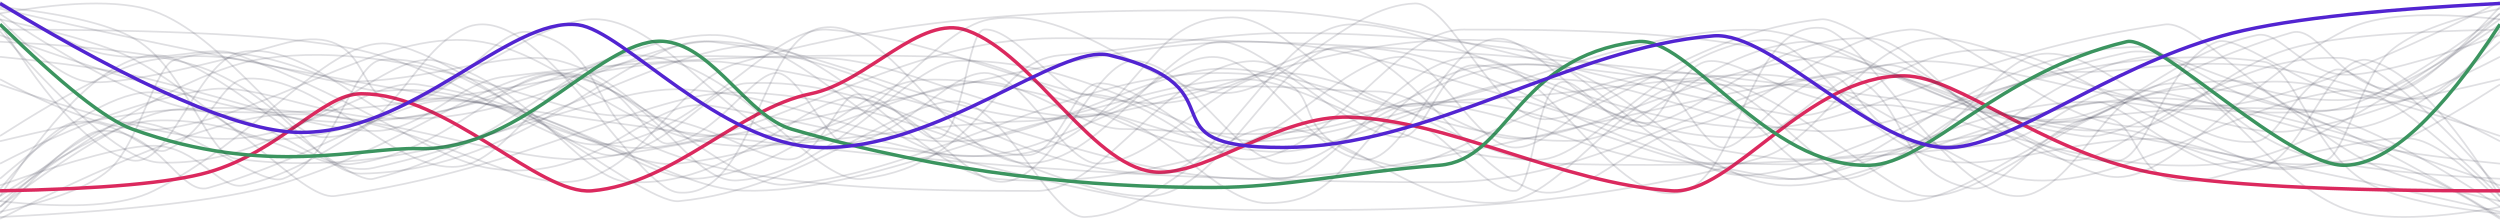 <?xml version="1.0" encoding="UTF-8"?>
<svg width="1440px" height="127px" viewBox="0 0 1440 127" version="1.1" xmlns="http://www.w3.org/2000/svg" xmlns:xlink="http://www.w3.org/1999/xlink">
    <!-- Generator: Sketch 52.4 (67378) - http://www.bohemiancoding.com/sketch -->
    <title>line</title>
    <desc>Created with Sketch.</desc>
    <g id="visualization" stroke="none" stroke-width="1" fill="none" fill-rule="evenodd" stroke-linejoin="round">
        <g id="Desktop-HD-Copy-8" transform="translate(0, -731)">
            <g id="line" transform="translate(0, 732)">
                <path d="M0,0 C27.037,17.432 46.704,27.396 59,29.891 C91.881,36.562 120.577,24.532 135,29.891 C214.84,59.554 250.116,91.217 283,96.049 C346.646,105.402 372.54,53.645 410,59.981 C533.613,80.887 637.414,119.961 720,119.961 C799.046,119.961 902.844,122.343 1015,89.672 C1048.599,79.885 1068.688,29.376 1107,21.92 C1145.058,14.513 1205.681,63.76 1278,59.981 C1310.134,58.301 1364.134,38.308 1440,0" id="line1" stroke-opacity="0.15" stroke="#2B2D42"></path>
                <path d="M0,4 C289.102,70.667 566.102,104 831,104 C922.893,104 987.004,49.074 1064,41.052 C1109.233,36.339 1159.194,79.434 1217,73.721 C1243.7,71.082 1290.601,107.948 1340,91.251 C1350.414,87.731 1360.612,42.534 1377,28.303 C1388.197,18.58 1409.197,10.479 1440,4" id="line2" stroke-opacity="0.15" stroke="#2B2D42"></path>
                <path d="M0,7 C54.575,43.085 94.575,61.767 120,63.046 C256.017,69.889 358.396,26.978 421,35.222 C540.535,50.963 639.411,102 720,102 C819.286,102 935.601,59.114 1094,35.222 C1146.093,27.364 1225.459,70.166 1338,63.046 C1358.506,61.749 1392.506,43.067 1440,7" id="line3" stroke-opacity="0.15" stroke="#2B2D42"></path>
                <path d="M0,10 C22.409,32.856 39.409,44.913 51,46.171 C73.958,48.661 144,29.476 161,24.707 C215.986,9.279 202.287,56.909 229,58.413 C259.909,60.153 285.332,13.795 305,17.552 C348.901,25.939 339.451,67.277 374,82.739 C431.33,108.395 528.838,108.972 597,108.972 C636.725,108.972 671.95,37.196 720,34.246 C746.135,32.642 778.33,73.285 816,71.609 C828.602,71.049 855.726,110.186 873,108.972 C883.052,108.266 885.12,48.019 900,46.171 C911.207,44.778 927.278,73.331 947,71.609 C956.633,70.769 968.173,35.984 984,34.246 C1003.102,32.149 1036.421,62.258 1083,59.5 C1116.155,57.537 1202.858,104.753 1288,92.278 C1321.768,87.331 1372.435,59.905 1440,10" id="line4" stroke-opacity="0.15" stroke="#2B2D42"></path>
                <path d="M0,13 C28.852,59.551 53.852,85.606 75,91.165 C97.913,97.187 112.872,35.163 138,29.268 C172.495,21.175 215.906,66.999 232,67.358 C307.739,69.049 368.377,20.052 415,22.919 C480.472,26.946 544.252,67.358 606,67.358 C679.393,67.358 762.671,14.064 866,22.919 C908.943,26.599 960.367,103.24 1008,99.894 C1061.79,96.114 1123.367,51.613 1225,29.268 C1251.825,23.37 1294.084,59.419 1352,56.5 C1369.421,55.622 1398.754,41.122 1440,13" id="line5" stroke-opacity="0.15" stroke="#2B2D42"></path>
                <path d="M0,16.094 C97.818,15.911 165.151,19.48 202,26.798 C264.495,39.211 312.058,82.018 343,82.305 C399.294,82.828 442.27,13.685 477,16.094 C541.882,20.593 604.742,56.878 663,58.517 C702.747,59.635 741.903,26.798 772,26.798 C809.437,26.798 843.471,94.26 883,108.473 C910.006,118.183 940.373,78.666 973,71.997 C1014.601,63.493 1051.512,20.38 1099,16.094 C1129.5,13.341 1182.178,72.244 1232,71.997 C1254.513,71.885 1278.539,38.727 1320,26.798 C1341.187,20.703 1381.187,17.135 1440,16.094" id="line6" stroke-opacity="0.15" stroke="#2B2D42"></path>
                <path d="M0,47.673 C61.79,68.795 105.123,79.242 130,79.013 C177.199,78.579 216.103,43.962 241,47.673 C323.852,60.021 385.63,107.567 428,108.808 C499.335,110.897 592.838,63.111 633,64.854 C668.354,66.389 700.05,116 730,116 C753.046,116 763.905,107.04 778,91.226 C793.539,73.793 812.319,48.974 840,40.081 C884.263,25.86 970.384,53.866 1031,47.673 C1062.007,44.505 1078.037,81.501 1119,91.226 C1147.802,98.064 1194.622,78.048 1243,79.013 C1263.704,79.427 1301.704,100.763 1353.7,91.226 C1370.728,88.103 1399.494,73.585 1440,47.673" id="line7" stroke-opacity="0.15" stroke="#2B2D42"></path>
                <path d="M0,80.333 C56.228,66.838 93.228,60.898 111,62.513 C162.411,67.186 180.044,96.223 203,93.401 C258.288,86.604 292.567,40.756 318,41.921 C376.757,44.613 395.369,105.017 425,102.905 C481.8,98.855 522.724,34.098 554,34.001 C632.097,33.758 684.812,81.307 725,80.333 C772.691,79.177 816.812,56.753 850,56.177 C897.616,55.351 970.629,41.921 1011,41.921 C1080.332,41.921 1118.227,100.468 1172,102.905 C1226.365,105.369 1285.417,59.183 1348,51.425 C1367.947,48.952 1398.613,58.588 1440,80.333" id="line8" stroke-opacity="0.15" stroke="#2B2D42"></path>
                <path d="M0,93.269 C45.229,69.942 85.229,55.713 120,50.581 C148.497,46.375 189.758,68.47 228,67.135 C268.673,65.717 305.992,41.006 323,41.006 C361.32,41.006 372.084,82.976 385,81.699 C412.477,78.984 432.493,41.654 447,41.006 C459.987,40.426 477.374,82.3 487,81.699 C518.964,79.704 545.061,41.261 567,41.006 C590.249,40.735 612.226,93.645 633,93.269 C667.115,92.652 702.373,41.006 737,41.006 C791.602,41.006 844.671,91.734 897,93.269 C965.916,95.291 1053.69,93.635 1150,81.699 C1175.422,78.549 1196.676,50.755 1224,50.581 C1255.42,50.38 1299.923,67.276 1359.292,81.699 C1375.472,85.63 1402.375,89.487 1440,93.269" id="line9" stroke-opacity="0.15" stroke="#2B2D42"></path>
                <path d="M0,101.959 C40.016,67.511 69.516,50.941 88.5,52.249 C129.846,55.099 172.533,114.752 193,111.901 C307.679,95.928 372.803,51.572 425,52.249 C525.467,53.553 611.303,114.406 663,111.901 C703.534,109.937 738.056,26.002 772,26.002 C863.806,26.002 909.655,87.594 1030,101.959 C1074.697,107.294 1133.886,27.441 1232,26.002 C1255.664,25.655 1271.234,65.526 1320,85.654 C1339.17,93.567 1379.17,99.002 1440,101.959" id="line10" stroke-opacity="0.15" stroke="#2B2D42"></path>
                <path d="M0,105.778 C43.853,90.477 73.353,82.867 88.5,82.947 C113.404,83.077 126.527,108.63 140,105.778 C187.52,95.716 222.129,56.585 247,55.709 C303.303,53.727 358.481,96.354 389,93.361 C464.013,86.003 522.972,46.87 566,46.096 C592.167,45.626 623.193,73.333 647,73.333 C682.363,73.333 727.721,81.446 772,70.475 C809.923,61.08 845.476,31.909 891,36.483 C932.683,40.671 978.811,103.628 1027,105.778 C1074.469,107.895 1142.32,60.889 1232,55.709 C1271.481,53.429 1340.814,70.119 1440,105.778" id="line11" stroke-opacity="0.15" stroke="#2B2D42"></path>
                <path d="M0,108 C19.554,84.175 33.554,71.394 42,69.657 C66.614,64.595 85.761,90.098 96,85.435 C120.557,74.25 126.975,45.004 142,44.262 C186.155,42.084 227,98.892 264,94.936 C287.972,92.373 309.512,54.467 332,44.262 C372.169,26.034 414.392,32.386 472,32.386 C518.207,32.386 570.144,66.181 624,66.292 C650.364,66.346 676.797,26.617 704,32.386 C732.066,38.338 756.329,89.075 786,90.977 C809.974,92.514 833.044,19.935 864,21.301 C885.178,22.236 912.095,65.701 946,69.657 C974.522,72.985 1018.443,16.401 1079,21.301 C1106.017,23.487 1134.968,78.296 1189,90.977 C1219.78,98.2 1270.303,29.628 1348,32.386 C1365.777,33.017 1396.444,58.222 1440,108" id="line12" stroke-opacity="0.15" stroke="#2B2D42"></path>
                <path d="M0,112 C34.394,59.165 63.894,32.098 88.5,30.8 C121.122,29.079 197.621,106.109 215,102 C289.476,84.393 329.305,31.821 363,30.8 C422.684,28.991 467.211,105.751 497,102 C567.707,93.098 570.846,33.895 611,30.8 C664.006,26.714 699.588,18 742,18 C811.001,18 893.889,25.463 984,51.6 C1009.102,58.881 1028.594,98.148 1056,102 C1091.903,107.047 1137.695,38.681 1199,40.4 C1232.466,41.339 1286.297,23.712 1363.722,51.6 C1379.026,57.112 1404.452,77.246 1440,112" id="line13" stroke-opacity="0.15" stroke="#2B2D42"></path>
                <path d="M0,114.87 C41.945,119.441 71.445,117.457 88.5,108.918 C146.043,80.107 186.866,24.572 220,24.003 C258.574,23.342 368.626,117.067 391,114.87 C463.758,107.723 516.447,57.477 550,57.334 C578.967,57.211 604.246,124.6 625,123.996 C664.538,122.846 701.068,72.413 734,72.413 C778.149,72.413 818.56,123.561 870,114.87 C903.264,109.25 944.522,40.198 983,45.43 C1017.283,50.093 1056.105,112.223 1095,114.87 C1138.491,117.829 1201.038,46.342 1286,45.43 C1306.153,45.214 1324.266,71.256 1363.722,92.252 C1376.546,99.076 1401.972,106.615 1440,114.87" id="line14" stroke-opacity="0.15" stroke="#2B2D42"></path>
                <path d="M0,118.281 C31.746,87.402 56.412,71.142 74,69.5 C103.537,66.742 149.141,106.923 163,101.946 C192.145,91.479 202.588,34.931 220,33.416 C269.911,29.074 330.228,91.655 354,88.399 C387.215,83.849 409.721,47.99 430,46.962 C505.262,43.148 559.456,90.144 592,88.399 C610.322,87.417 618.628,47.093 633,46.962 C662.069,46.699 712.064,101.946 737,101.946 C772.225,101.946 809.829,20.339 858,33.416 C897.477,44.133 929.879,116.647 967,109.914 C1002.499,103.476 1005.686,11.764 1049,15.088 C1075.172,17.097 1130.247,128.284 1172,109.914 C1203.223,96.177 1213.582,46.406 1254,46.962 C1275.227,47.255 1308.341,101.615 1348,118.281 C1366.144,125.906 1396.811,125.906 1440,118.281" id="line15" stroke-opacity="0.15" stroke="#2B2D42"></path>
                <path d="M0,122 C29.055,91.12 48.055,75.285 57,74.495 C90.752,71.517 103.279,112.015 120,107.23 C181.647,89.585 227.943,56.881 256,56.931 C325.963,57.055 371.082,105.928 405,101.641 C461.723,94.471 496.593,46.226 532,44.955 C603.594,42.383 682.26,86.471 736,86.471 C773.806,86.471 836.754,48.441 882,44.955 C937.885,40.648 978.075,70.982 1046,74.495 C1101.168,77.349 1191.097,19.263 1304,34.576 C1320.458,36.808 1331.934,82.837 1359.292,101.641 C1372.889,110.987 1399.792,117.773 1440,122" id="line16" stroke-opacity="0.15" stroke="#2B2D42"></path>
                <path d="M0,124 C75.98,120.279 129.313,114.062 160,105.347 C227.956,86.05 280.02,42.906 316,41.055 C360.263,38.777 418.922,108.077 453,105.347 C534.394,98.828 617.055,41.055 701,41.055 C785.414,41.055 721.171,75.184 801,94.235 C829.63,101.067 900.421,39.13 968,41.055 C1025.699,42.698 1080.927,108.337 1107,111.697 C1146.743,116.82 1202.686,47.837 1269,49.786 C1302.548,50.772 1359.548,75.51 1440,124" id="line17" stroke-opacity="0.15" stroke="#2B2D42"></path>
                <path d="M0,5 C27.037,22.432 46.704,32.396 59,34.891 C91.881,41.562 120.577,29.532 135,34.891 C214.84,64.554 250.116,96.217 283,101.049 C346.646,110.402 372.54,58.645 410,64.981 C533.613,85.887 637.414,124.961 720,124.961 C799.046,124.961 902.844,127.343 1015,94.672 C1048.599,84.885 1068.688,34.376 1107,26.92 C1145.058,19.513 1205.681,68.76 1278,64.981 C1310.134,63.301 1364.134,43.308 1440,5" id="line18" stroke-opacity="0.15" stroke="#2B2D42" transform="translate(720, 65) rotate(-180) translate(-720, -65) "></path>
                <path d="M0,21 C289.102,87.667 566.102,121 831,121 C922.893,121 987.004,66.074 1064,58.052 C1109.233,53.339 1159.194,96.434 1217,90.721 C1243.7,88.082 1290.601,124.948 1340,108.251 C1350.414,104.731 1360.612,59.534 1377,45.303 C1388.197,35.58 1409.197,27.479 1440,21" id="line19" stroke-opacity="0.15" stroke="#2B2D42" transform="translate(720, 71) rotate(-180) translate(-720, -71) "></path>
                <path d="M0,23 C54.575,59.085 94.575,77.767 120,79.046 C256.017,85.889 358.396,42.978 421,51.222 C540.535,66.963 639.411,118 720,118 C819.286,118 935.601,75.114 1094,51.222 C1146.093,43.364 1225.459,86.166 1338,79.046 C1358.506,77.749 1392.506,59.067 1440,23" id="line20" stroke-opacity="0.15" stroke="#2B2D42" transform="translate(720, 70.5) rotate(-180) translate(-720, -70.5) "></path>
                <path d="M0,16 C22.409,38.856 39.409,50.913 51,52.171 C73.958,54.661 144,35.476 161,30.707 C215.986,15.279 202.287,62.909 229,64.413 C259.909,66.153 285.332,19.795 305,23.552 C348.901,31.939 339.451,73.277 374,88.739 C431.33,114.395 528.838,114.972 597,114.972 C636.725,114.972 671.95,43.196 720,40.246 C746.135,38.642 778.33,79.285 816,77.609 C828.602,77.049 855.726,116.186 873,114.972 C883.052,114.266 885.12,54.019 900,52.171 C911.207,50.778 927.278,79.331 947,77.609 C956.633,76.769 968.173,41.984 984,40.246 C1003.102,38.149 1036.421,68.258 1083,65.5 C1116.155,63.537 1202.858,110.753 1288,98.278 C1321.768,93.331 1372.435,65.905 1440,16" id="line21" stroke-opacity="0.15" stroke="#2B2D42" transform="translate(720, 65.5) rotate(-180) translate(-720, -65.5) "></path>
                <path d="M0,25 C28.852,71.551 53.852,97.606 75,103.165 C97.913,109.187 112.872,47.163 138,41.268 C172.495,33.175 215.906,78.999 232,79.358 C307.739,81.049 368.377,32.052 415,34.919 C480.472,38.946 544.252,79.358 606,79.358 C679.393,79.358 762.671,26.064 866,34.919 C908.943,38.599 960.367,115.24 1008,111.894 C1061.79,108.114 1123.367,63.613 1225,41.268 C1251.825,35.37 1294.084,71.419 1352,68.5 C1369.421,67.622 1398.754,53.122 1440,25" id="line22" stroke-opacity="0.15" stroke="#2B2D42" transform="translate(720, 68.5) rotate(-180) translate(-720, -68.5) "></path>
                <path d="M0,15.094 C97.818,14.911 165.151,18.48 202,25.798 C264.495,38.211 312.058,81.018 343,81.305 C399.294,81.828 442.27,12.685 477,15.094 C541.882,19.593 604.742,55.878 663,57.517 C702.747,58.635 741.903,25.798 772,25.798 C809.437,25.798 843.471,93.26 883,107.473 C910.006,117.183 940.373,77.666 973,70.997 C1014.601,62.493 1051.512,19.38 1099,15.094 C1129.5,12.341 1182.178,71.244 1232,70.997 C1254.513,70.885 1278.539,37.727 1320,25.798 C1341.187,19.703 1381.187,16.135 1440,15.094" id="line23" stroke="#DB295E" stroke-width="2" transform="translate(720, 62) rotate(-180) translate(-720, -62) "></path>
                <path d="M0,20.673 C61.79,41.795 105.123,52.242 130,52.013 C177.199,51.579 216.103,16.962 241,20.673 C323.852,33.021 385.63,80.567 428,81.808 C499.335,83.897 592.838,36.111 633,37.854 C668.354,39.389 700.05,89 730,89 C753.046,89 763.905,80.04 778,64.226 C793.539,46.793 812.319,21.974 840,13.081 C884.263,-1.14 970.384,26.866 1031,20.673 C1062.007,17.505 1078.037,54.501 1119,64.226 C1147.802,71.064 1194.622,51.048 1243,52.013 C1263.704,52.427 1301.704,73.763 1353.7,64.226 C1370.728,61.103 1399.494,46.585 1440,20.673" id="line24" stroke-opacity="0.15" stroke="#2B2D42" transform="translate(720, 49) rotate(-180) translate(-720, -49) "></path>
                <path d="M0,68.333 C56.228,54.838 93.228,48.898 111,50.513 C162.411,55.186 180.044,84.223 203,81.401 C258.288,74.604 292.567,28.756 318,29.921 C376.757,32.613 395.369,93.017 425,90.905 C481.8,86.855 522.724,22.098 554,22.001 C632.097,21.758 684.812,69.307 725,68.333 C772.691,67.177 816.812,44.753 850,44.177 C897.616,43.351 970.629,29.921 1011,29.921 C1080.332,29.921 1118.227,88.468 1172,90.905 C1226.365,93.369 1285.417,47.183 1348,39.425 C1367.947,36.952 1398.613,46.588 1440,68.333" id="line25" stroke-opacity="0.15" stroke="#2B2D42" transform="translate(720, 56.5) rotate(-180) translate(-720, -56.5) "></path>
                <path d="M0,83.269 C45.229,59.942 85.229,45.713 120,40.581 C148.497,36.375 189.758,58.47 228,57.135 C268.673,55.717 305.992,31.006 323,31.006 C361.32,31.006 372.084,72.976 385,71.699 C412.477,68.984 432.493,31.654 447,31.006 C459.987,30.426 477.374,72.3 487,71.699 C518.964,69.704 545.061,31.261 567,31.006 C590.249,30.735 612.226,83.645 633,83.269 C667.115,82.652 702.373,31.006 737,31.006 C791.602,31.006 844.671,81.734 897,83.269 C965.916,85.291 1053.69,83.635 1150,71.699 C1175.422,68.549 1196.676,40.755 1224,40.581 C1255.42,40.38 1299.923,57.276 1359.292,71.699 C1375.472,75.63 1402.375,79.487 1440,83.269" id="line26" stroke-opacity="0.15" stroke="#2B2D42" transform="translate(720, 57.5) rotate(-180) translate(-720, -57.5) "></path>
                <path d="M0,88.959 C40.016,54.511 69.516,37.941 88.5,39.249 C129.846,42.099 172.533,101.752 193,98.901 C307.679,82.928 372.803,38.572 425,39.249 C525.467,40.553 611.303,101.406 663,98.901 C703.534,96.937 738.056,13.002 772,13.002 C863.806,13.002 909.655,74.594 1030,88.959 C1074.697,94.294 1133.886,14.441 1232,13.002 C1255.664,12.655 1271.234,52.526 1320,72.654 C1339.17,80.567 1379.17,86.002 1440,88.959" id="line27" stroke-opacity="0.15" stroke="#2B2D42" transform="translate(720, 56) rotate(-180) translate(-720, -56) "></path>
                <path d="M0,88.778 C43.853,73.477 73.353,65.867 88.5,65.947 C113.404,66.077 126.527,91.63 140,88.778 C187.52,78.716 222.129,39.585 247,38.709 C303.303,36.727 358.481,79.354 389,76.361 C464.013,69.003 522.972,29.87 566,29.096 C592.167,28.626 623.193,56.333 647,56.333 C682.363,56.333 727.721,64.446 772,53.475 C809.923,44.08 845.476,14.909 891,19.483 C932.683,23.671 978.811,86.628 1027,88.778 C1074.469,90.895 1142.32,43.889 1232,38.709 C1271.481,36.429 1340.814,53.119 1440,88.778" id="line28" stroke-opacity="0.15" stroke="#2B2D42" transform="translate(720, 54) rotate(-180) translate(-720, -54) "></path>
                <path d="M0,104 C19.554,80.175 33.554,67.394 42,65.657 C66.614,60.595 85.761,86.098 96,81.435 C120.557,70.25 126.975,41.004 142,40.262 C186.155,38.084 227,94.892 264,90.936 C287.972,88.373 309.512,50.467 332,40.262 C372.169,22.034 414.392,28.386 472,28.386 C518.207,28.386 570.144,62.181 624,62.292 C650.364,62.346 676.797,22.617 704,28.386 C732.066,34.338 756.329,85.075 786,86.977 C809.974,88.514 833.044,15.935 864,17.301 C885.178,18.236 912.095,61.701 946,65.657 C974.522,68.985 1018.443,12.401 1079,17.301 C1106.017,19.487 1134.968,74.296 1189,86.977 C1219.78,94.2 1270.303,25.628 1348,28.386 C1365.777,29.017 1396.444,54.222 1440,104" id="line29" stroke-opacity="0.15" stroke="#2B2D42" transform="translate(720, 60.5) rotate(-180) translate(-720, -60.5) "></path>
                <path d="M0,107 C34.394,54.165 63.894,27.098 88.5,25.8 C121.122,24.079 197.621,101.109 215,97 C289.476,79.393 329.305,26.821 363,25.8 C422.684,23.991 467.211,100.751 497,97 C567.707,88.098 570.846,28.895 611,25.8 C664.006,21.714 699.588,13 742,13 C811.001,13 893.889,20.463 984,46.6 C1009.102,53.881 1028.594,93.148 1056,97 C1091.903,102.047 1137.695,33.681 1199,35.4 C1232.466,36.339 1286.297,18.712 1363.722,46.6 C1379.026,52.112 1404.452,72.246 1440,107" id="line30" stroke="#3B945F" stroke-width="2" transform="translate(720, 60) rotate(-180) translate(-720, -60) "></path>
                <path d="M0,91.87 C41.945,96.441 71.445,94.457 88.5,85.918 C146.043,57.107 186.866,1.572 220,1.003 C258.574,0.342 368.626,94.067 391,91.87 C463.758,84.723 516.447,34.477 550,34.334 C578.967,34.211 604.246,101.6 625,100.996 C664.538,99.846 701.068,49.413 734,49.413 C778.149,49.413 818.56,100.561 870,91.87 C903.264,86.25 944.522,17.198 983,22.43 C1017.283,27.093 1056.105,89.223 1095,91.87 C1138.491,94.829 1201.038,23.342 1286,22.43 C1306.153,22.214 1324.266,48.256 1363.722,69.252 C1376.546,76.076 1401.972,83.615 1440,91.87" id="line31" stroke-opacity="0.15" stroke="#2B2D42" transform="translate(720, 51) rotate(-180) translate(-720, -51) "></path>
                <path d="M0,104.281 C31.746,73.402 56.412,57.142 74,55.5 C103.537,52.742 149.141,92.923 163,87.946 C192.145,77.479 202.588,20.931 220,19.416 C269.911,15.074 330.228,77.655 354,74.399 C387.215,69.849 409.721,33.99 430,32.962 C505.262,29.148 559.456,76.144 592,74.399 C610.322,73.417 618.628,33.093 633,32.962 C662.069,32.699 712.064,87.946 737,87.946 C772.225,87.946 809.829,6.339 858,19.416 C897.477,30.133 929.879,102.647 967,95.914 C1002.499,89.476 1005.686,-2.236 1049,1.088 C1075.172,3.097 1130.247,114.284 1172,95.914 C1203.223,82.177 1213.582,32.406 1254,32.962 C1275.227,33.255 1308.341,87.615 1348,104.281 C1366.144,111.906 1396.811,111.906 1440,104.281" id="line32" stroke-opacity="0.15" stroke="#2B2D42" transform="translate(720, 55.5) rotate(-180) translate(-720, -55.5) "></path>
                <path d="M0,93 C29.055,62.12 48.055,46.285 57,45.495 C90.752,42.517 103.279,83.015 120,78.23 C181.647,60.585 227.943,27.881 256,27.931 C325.963,28.055 371.082,76.928 405,72.641 C461.723,65.471 496.593,17.226 532,15.955 C603.594,13.383 682.26,57.471 736,57.471 C773.806,57.471 836.754,19.441 882,15.955 C937.885,11.648 978.075,41.982 1046,45.495 C1101.168,48.349 1191.097,-9.737 1304,5.576 C1320.458,7.808 1331.934,53.837 1359.292,72.641 C1372.889,81.987 1399.792,88.773 1440,93" id="line33" stroke-opacity="0.15" stroke="#2B2D42" transform="translate(720, 48) rotate(-180) translate(-720, -48) "></path>
                <path d="M0,84 C75.98,80.279 129.313,74.062 160,65.347 C227.956,46.05 280.02,2.906 316,1.055 C360.263,-1.223 418.922,68.077 453,65.347 C534.394,58.828 617.055,1.055 701,1.055 C785.414,1.055 721.171,35.184 801,54.235 C829.63,61.067 900.421,-0.87 968,1.055 C1025.699,2.698 1080.927,68.337 1107,71.697 C1146.743,76.82 1202.686,7.837 1269,9.786 C1302.548,10.772 1359.548,35.51 1440,84" id="line34" stroke="#5224D1" stroke-width="2" transform="translate(720, 42.5) rotate(-180) translate(-720, -42.5) "></path>
            </g>
        </g>
    </g>
</svg>
